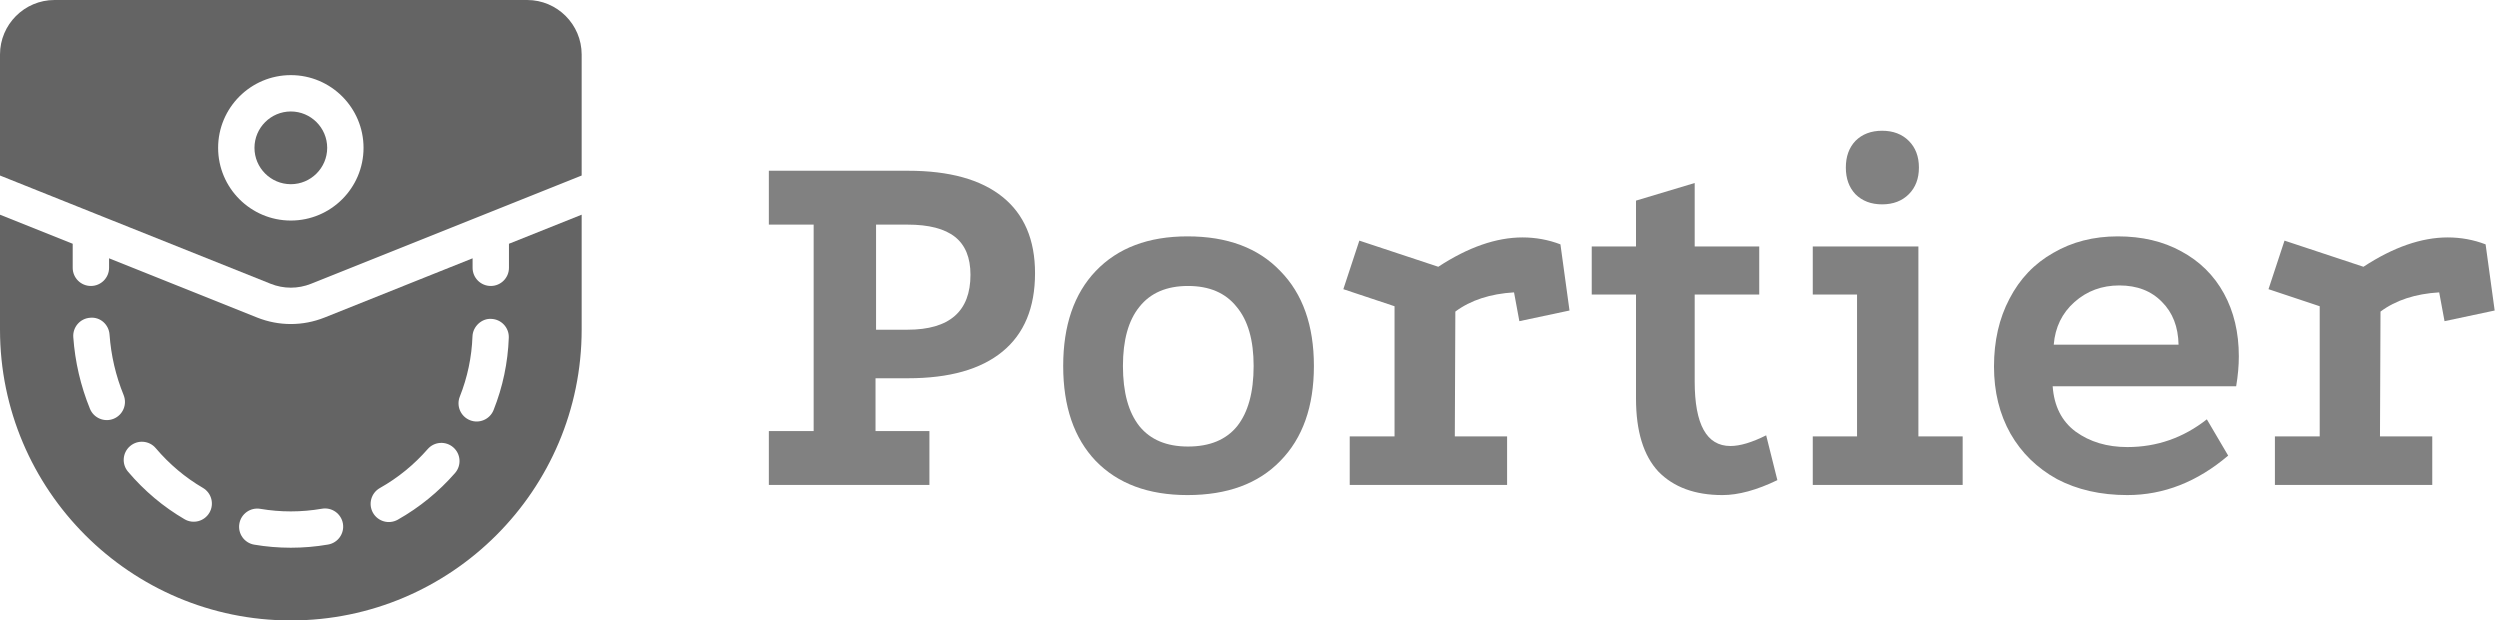 <svg width="137" height="34" viewBox="0 0 137 34" fill="none" xmlns="http://www.w3.org/2000/svg">
<path d="M49.762 9.357C52.023 9.357 53.748 9.834 54.936 10.789C56.125 11.744 56.72 13.138 56.72 14.97C56.72 16.86 56.125 18.292 54.936 19.267C53.748 20.241 52.023 20.728 49.762 20.728H47.979V23.622H50.932V26.575H42.133V23.622H44.588V12.309H42.133V9.357H49.762ZM49.733 18.068C52.033 18.068 53.182 17.064 53.182 15.057C53.182 14.122 52.9 13.43 52.335 12.982C51.77 12.534 50.902 12.309 49.733 12.309H48.008V18.068H49.733Z" fill="#818181"/>
<path d="M65.074 12.953C67.257 12.953 68.952 13.586 70.161 14.853C71.388 16.1 72.002 17.834 72.002 20.056C72.002 22.277 71.388 24.012 70.161 25.259C68.952 26.506 67.257 27.13 65.074 27.13C62.931 27.13 61.255 26.506 60.046 25.259C58.858 24.012 58.263 22.277 58.263 20.056C58.263 17.834 58.858 16.1 60.046 14.853C61.255 13.586 62.931 12.953 65.074 12.953ZM65.103 15.671C63.934 15.671 63.047 16.051 62.443 16.811C61.839 17.552 61.537 18.633 61.537 20.056C61.537 21.498 61.839 22.599 62.443 23.359C63.047 24.1 63.934 24.47 65.103 24.47C66.292 24.47 67.189 24.1 67.793 23.359C68.397 22.599 68.699 21.498 68.699 20.056C68.699 18.633 68.387 17.552 67.764 16.811C67.159 16.051 66.273 15.671 65.103 15.671Z" fill="#818181"/>
<path d="M78.818 14.619C80.455 13.547 81.994 13.011 83.436 13.011C84.157 13.011 84.849 13.138 85.512 13.391L86.009 17.016L83.261 17.6L82.969 16.022C81.663 16.1 80.591 16.451 79.753 17.074L79.724 23.915H82.589V26.575H73.965V23.915H76.421V16.782L73.615 15.847L74.492 13.186L78.818 14.619Z" fill="#818181"/>
<path d="M94.389 27.13C92.888 27.13 91.719 26.701 90.881 25.844C90.063 24.967 89.653 23.632 89.653 21.839V16.139H87.227V13.508H89.653V10.994L92.869 10.029V13.508H96.406V16.139H92.869V20.904C92.869 23.262 93.522 24.441 94.828 24.441C95.354 24.441 96.007 24.246 96.786 23.856L97.4 26.311C96.27 26.857 95.266 27.13 94.389 27.13Z" fill="#818181"/>
<path d="M99.34 13.508H105.128V23.915H107.554V26.575H99.34V23.915H101.766V16.139H99.34V13.508ZM103.14 7.165C103.744 7.165 104.232 7.35 104.602 7.72C104.972 8.09 105.157 8.577 105.157 9.182C105.157 9.786 104.972 10.273 104.602 10.643C104.232 11.013 103.744 11.199 103.14 11.199C102.536 11.199 102.049 11.013 101.679 10.643C101.328 10.273 101.152 9.786 101.152 9.182C101.152 8.577 101.328 8.09 101.679 7.72C102.049 7.35 102.536 7.165 103.14 7.165Z" fill="#818181"/>
<path d="M122.104 24.967C120.408 26.409 118.567 27.13 116.579 27.13C115.117 27.13 113.831 26.838 112.72 26.253C111.629 25.649 110.781 24.821 110.177 23.768C109.573 22.697 109.271 21.469 109.271 20.085C109.271 18.682 109.554 17.445 110.119 16.373C110.684 15.281 111.483 14.443 112.516 13.859C113.549 13.255 114.728 12.953 116.053 12.953C117.378 12.953 118.537 13.225 119.531 13.771C120.545 14.317 121.324 15.086 121.87 16.08C122.416 17.074 122.688 18.224 122.688 19.53C122.688 20.036 122.64 20.582 122.542 21.167H112.486C112.564 22.258 112.983 23.086 113.743 23.651C114.523 24.216 115.468 24.499 116.579 24.499C118.196 24.499 119.648 23.992 120.935 22.979L122.104 24.967ZM119.385 18.887C119.366 17.912 119.064 17.133 118.479 16.548C117.894 15.944 117.115 15.642 116.14 15.642C115.186 15.642 114.367 15.944 113.685 16.548C113.003 17.152 112.623 17.932 112.545 18.887H119.385Z" fill="#818181"/>
<path d="M129.517 14.619C131.154 13.547 132.694 13.011 134.136 13.011C134.857 13.011 135.549 13.138 136.211 13.391L136.708 17.016L133.96 17.6L133.668 16.022C132.362 16.1 131.29 16.451 130.452 17.074L130.423 23.915H133.288V26.575H124.665V23.915H127.12V16.782L124.314 15.847L125.191 13.186L129.517 14.619Z" fill="#818181"/>
<path d="M15.938 6.109C14.839 6.109 13.945 7.003 13.945 8.102C13.945 9.2 14.839 10.094 15.938 10.094C17.036 10.094 17.93 9.2 17.93 8.102C17.93 7.003 17.036 6.109 15.938 6.109Z" fill="#646464"/>
<path d="M14.842 15.556C14.843 15.556 14.843 15.556 14.842 15.556V15.556Z" fill="#646464"/>
<path d="M14.841 15.555C14.839 15.554 14.835 15.553 14.828 15.55C14.828 15.55 14.828 15.55 14.828 15.55C14.835 15.553 14.839 15.554 14.841 15.555Z" fill="#646464"/>
<path d="M31.875 9.619V2.988C31.875 1.34 30.535 0 28.887 0H2.988C1.34 0 0 1.34 0 2.988V9.619C0.328 9.75 14.309 15.342 14.828 15.55C15.543 15.836 16.331 15.836 17.047 15.55C17.248 15.47 32.422 9.4 31.875 9.619ZM15.938 12.086C13.74 12.086 11.953 10.299 11.953 8.102C11.953 5.904 13.74 4.117 15.938 4.117C18.135 4.117 19.922 5.904 19.922 8.102C19.922 10.299 18.135 12.086 15.938 12.086Z" fill="#646464"/>
<path d="M27.891 13.358V14.675C27.891 15.226 27.445 15.671 26.895 15.671C26.344 15.671 25.898 15.226 25.898 14.675V14.155L17.787 17.4C17.191 17.638 16.564 17.757 15.938 17.757C15.311 17.757 14.685 17.638 14.088 17.4L5.977 14.155V14.675C5.977 15.226 5.531 15.671 4.98 15.671C4.43 15.671 3.984 15.226 3.984 14.675V13.358L0 11.765V18.062C0 26.85 7.15 34 15.938 34C24.725 34 31.875 26.85 31.875 18.062V11.765L27.891 13.358ZM6.228 22.948C5.72 23.154 5.137 22.912 4.929 22.401C4.419 21.147 4.112 19.826 4.016 18.477C3.978 17.927 4.39 17.451 4.939 17.413C5.495 17.358 5.965 17.787 6.003 18.335C6.084 19.476 6.343 20.591 6.775 21.65C6.982 22.16 6.737 22.74 6.228 22.948ZM11.476 28.096C11.199 28.572 10.587 28.732 10.114 28.454C8.951 27.776 7.908 26.899 7.016 25.848C6.659 25.429 6.711 24.801 7.13 24.445C7.55 24.087 8.18 24.141 8.534 24.558C9.281 25.438 10.15 26.169 11.117 26.734C11.593 27.012 11.753 27.622 11.476 28.096ZM17.979 29.841C16.623 30.076 15.229 30.069 13.931 29.847C13.388 29.755 13.023 29.24 13.117 28.698C13.209 28.157 13.723 27.793 14.265 27.884C15.37 28.072 16.51 28.073 17.641 27.878C18.183 27.783 18.698 28.148 18.792 28.691C18.885 29.232 18.521 29.748 17.979 29.841ZM24.936 25.923C24.04 26.949 22.983 27.809 21.797 28.48C21.303 28.754 20.705 28.57 20.439 28.102C20.169 27.622 20.338 27.015 20.817 26.744C21.807 26.186 22.688 25.468 23.436 24.612C23.797 24.195 24.428 24.154 24.842 24.517C25.256 24.879 25.298 25.509 24.936 25.923ZM27.048 22.471C26.843 22.989 26.255 23.229 25.754 23.027C25.244 22.824 24.994 22.245 25.198 21.733C25.616 20.682 25.85 19.572 25.892 18.434C25.911 17.883 26.408 17.438 26.923 17.475C27.473 17.494 27.902 17.956 27.882 18.506C27.832 19.873 27.552 21.206 27.048 22.471Z" fill="#646464"/>
</svg>
